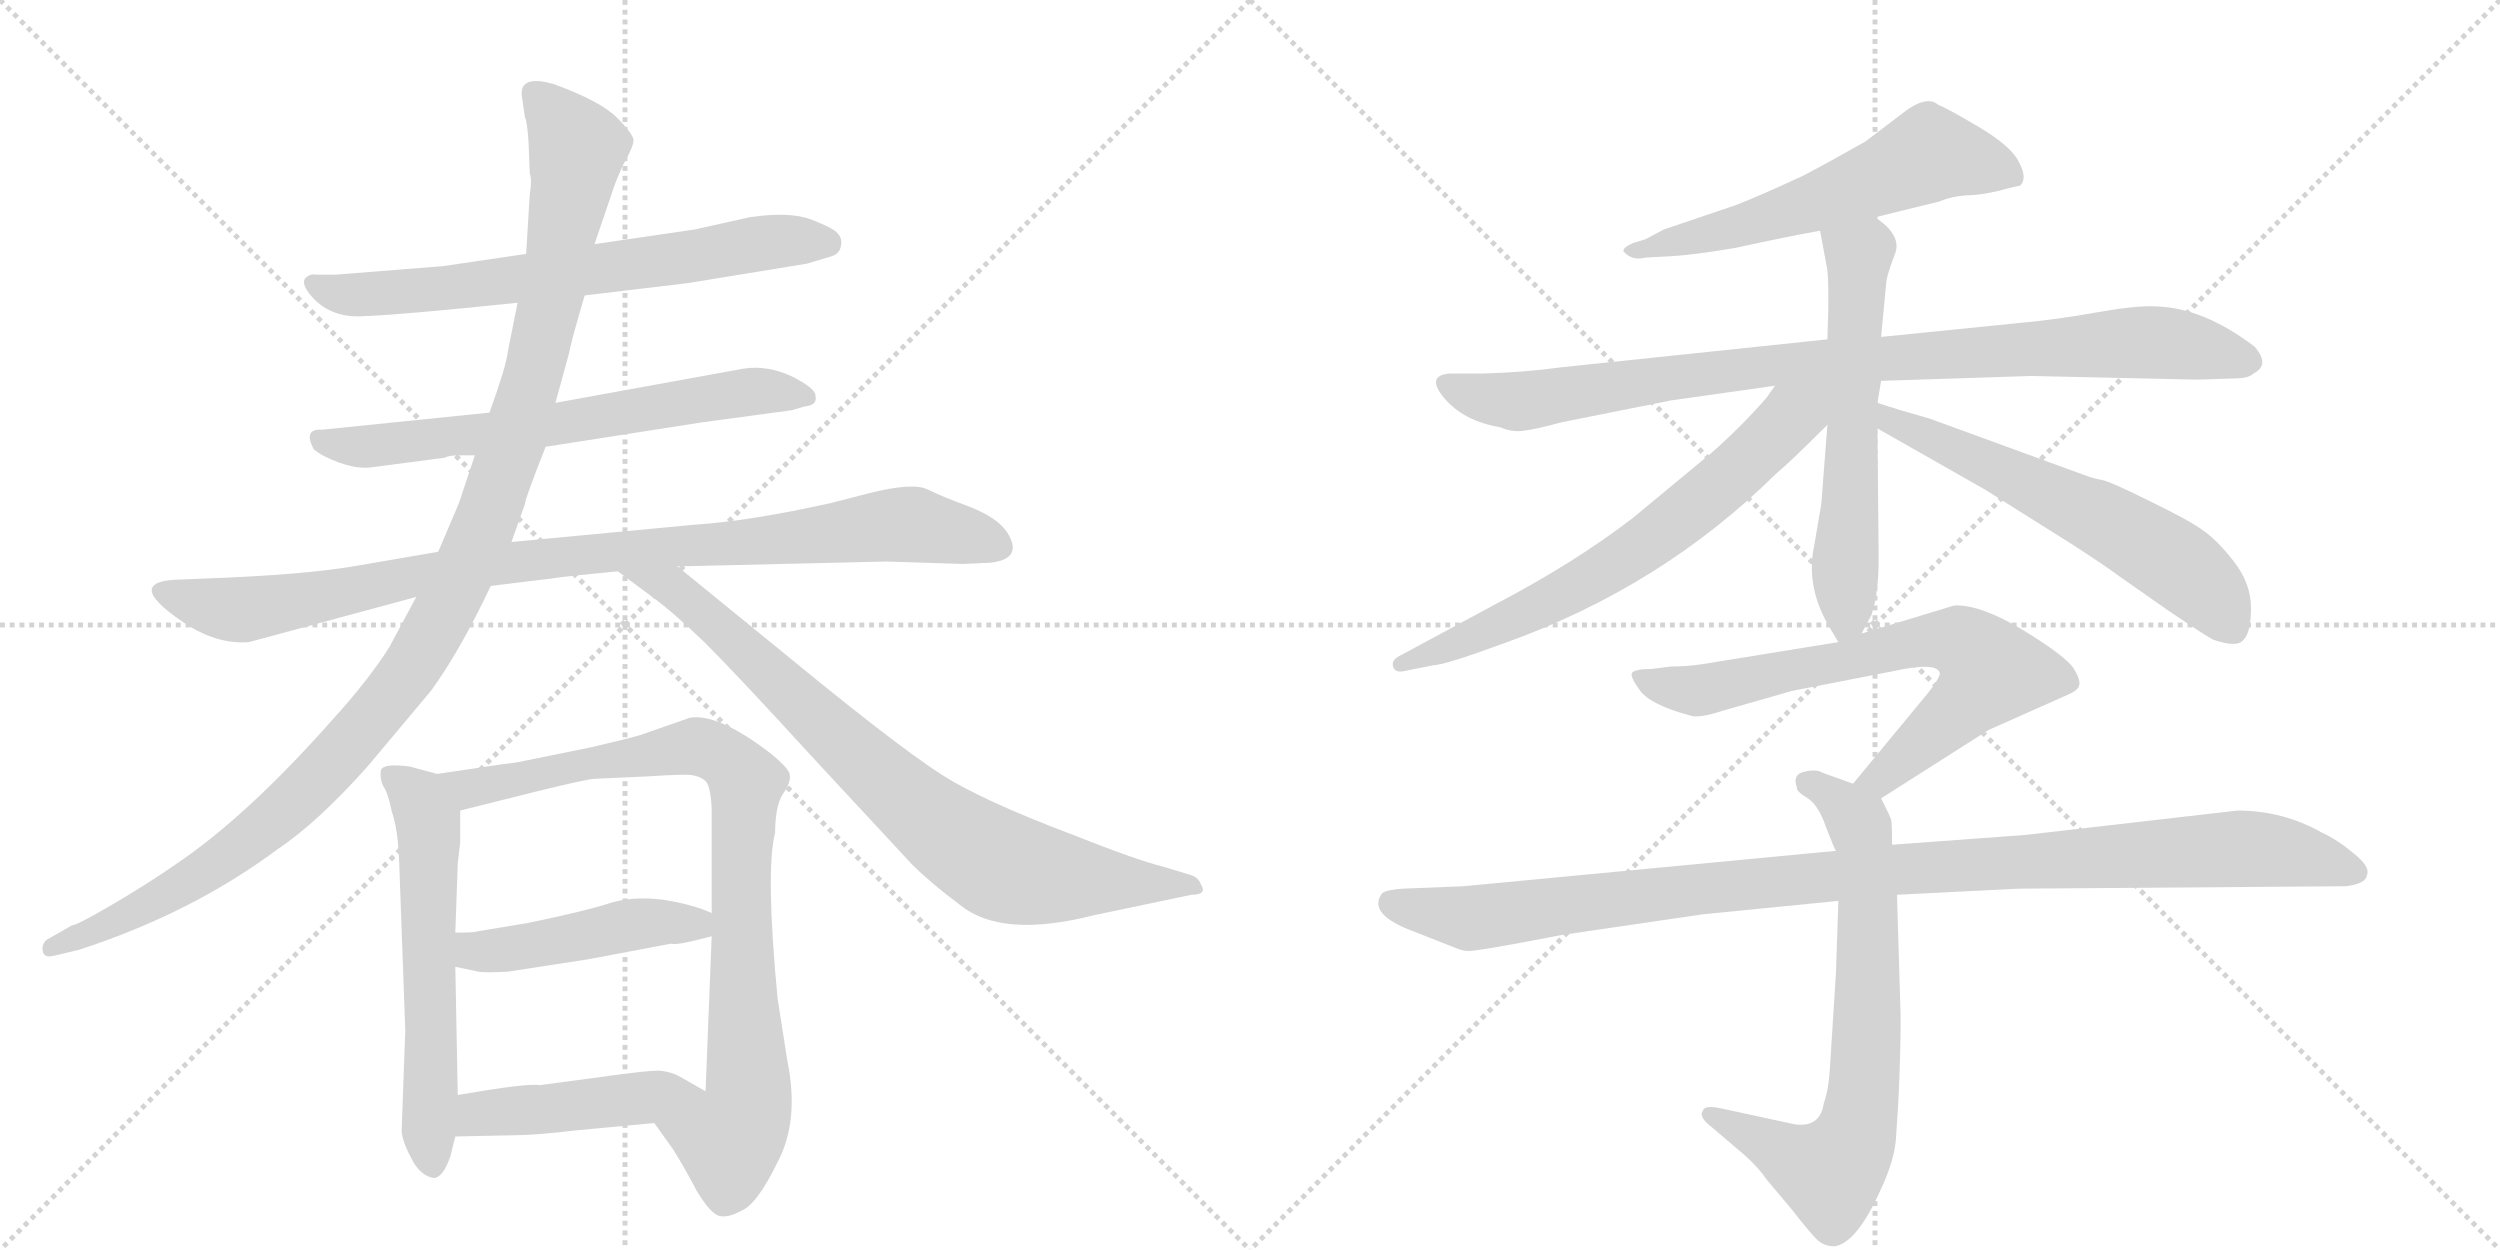 <svg version="1.1" viewBox="0 0 2048 1024" xmlns="http://www.w3.org/2000/svg">
  <g stroke="lightgray" stroke-dasharray="1,1" stroke-width="1" transform="scale(4, 4)">
    <line x1="0" y1="0" x2="256" y2="256"></line>
    <line x1="256" y1="0" x2="0" y2="256"></line>
    <line x1="128" y1="0" x2="128" y2="256"></line>
    <line x1="0" y1="128" x2="256" y2="128"></line>
    <line x1="256" y1="0" x2="512" y2="256"></line>
    <line x1="512" y1="0" x2="256" y2="256"></line>
    <line x1="384" y1="0" x2="384" y2="256"></line>
    <line x1="256" y1="128" x2="512" y2="128"></line>
  </g>
<g transform="scale(1, -1) translate(0, -850)">
   <style type="text/css">
    @keyframes keyframes0 {
      from {
       stroke: black;
       stroke-dashoffset: 681;
       stroke-width: 128;
       }
       69% {
       animation-timing-function: step-end;
       stroke: black;
       stroke-dashoffset: 0;
       stroke-width: 128;
       }
       to {
       stroke: black;
       stroke-width: 1024;
       }
       }
       #make-me-a-hanzi-animation-0 {
         animation: keyframes0 0.804s both;
         animation-delay: 0s;
         animation-timing-function: linear;
       }
    @keyframes keyframes1 {
      from {
       stroke: black;
       stroke-dashoffset: 658;
       stroke-width: 128;
       }
       68% {
       animation-timing-function: step-end;
       stroke: black;
       stroke-dashoffset: 0;
       stroke-width: 128;
       }
       to {
       stroke: black;
       stroke-width: 1024;
       }
       }
       #make-me-a-hanzi-animation-1 {
         animation: keyframes1 0.785s both;
         animation-delay: 0.804s;
         animation-timing-function: linear;
       }
    @keyframes keyframes2 {
      from {
       stroke: black;
       stroke-dashoffset: 945;
       stroke-width: 128;
       }
       75% {
       animation-timing-function: step-end;
       stroke: black;
       stroke-dashoffset: 0;
       stroke-width: 128;
       }
       to {
       stroke: black;
       stroke-width: 1024;
       }
       }
       #make-me-a-hanzi-animation-2 {
         animation: keyframes2 1.019s both;
         animation-delay: 1.59s;
         animation-timing-function: linear;
       }
    @keyframes keyframes3 {
      from {
       stroke: black;
       stroke-dashoffset: 1138;
       stroke-width: 128;
       }
       79% {
       animation-timing-function: step-end;
       stroke: black;
       stroke-dashoffset: 0;
       stroke-width: 128;
       }
       to {
       stroke: black;
       stroke-width: 1024;
       }
       }
       #make-me-a-hanzi-animation-3 {
         animation: keyframes3 1.176s both;
         animation-delay: 2.609s;
         animation-timing-function: linear;
       }
    @keyframes keyframes4 {
      from {
       stroke: black;
       stroke-dashoffset: 807;
       stroke-width: 128;
       }
       72% {
       animation-timing-function: step-end;
       stroke: black;
       stroke-dashoffset: 0;
       stroke-width: 128;
       }
       to {
       stroke: black;
       stroke-width: 1024;
       }
       }
       #make-me-a-hanzi-animation-4 {
         animation: keyframes4 0.907s both;
         animation-delay: 3.785s;
         animation-timing-function: linear;
       }
    @keyframes keyframes5 {
      from {
       stroke: black;
       stroke-dashoffset: 588;
       stroke-width: 128;
       }
       66% {
       animation-timing-function: step-end;
       stroke: black;
       stroke-dashoffset: 0;
       stroke-width: 128;
       }
       to {
       stroke: black;
       stroke-width: 1024;
       }
       }
       #make-me-a-hanzi-animation-5 {
         animation: keyframes5 0.729s both;
         animation-delay: 4.692s;
         animation-timing-function: linear;
       }
    @keyframes keyframes6 {
      from {
       stroke: black;
       stroke-dashoffset: 870;
       stroke-width: 128;
       }
       74% {
       animation-timing-function: step-end;
       stroke: black;
       stroke-dashoffset: 0;
       stroke-width: 128;
       }
       to {
       stroke: black;
       stroke-width: 1024;
       }
       }
       #make-me-a-hanzi-animation-6 {
         animation: keyframes6 0.958s both;
         animation-delay: 5.42s;
         animation-timing-function: linear;
       }
    @keyframes keyframes7 {
      from {
       stroke: black;
       stroke-dashoffset: 457;
       stroke-width: 128;
       }
       60% {
       animation-timing-function: step-end;
       stroke: black;
       stroke-dashoffset: 0;
       stroke-width: 128;
       }
       to {
       stroke: black;
       stroke-width: 1024;
       }
       }
       #make-me-a-hanzi-animation-7 {
         animation: keyframes7 0.622s both;
         animation-delay: 6.378s;
         animation-timing-function: linear;
       }
    @keyframes keyframes8 {
      from {
       stroke: black;
       stroke-dashoffset: 455;
       stroke-width: 128;
       }
       60% {
       animation-timing-function: step-end;
       stroke: black;
       stroke-dashoffset: 0;
       stroke-width: 128;
       }
       to {
       stroke: black;
       stroke-width: 1024;
       }
       }
       #make-me-a-hanzi-animation-8 {
         animation: keyframes8 0.62s both;
         animation-delay: 7s;
         animation-timing-function: linear;
       }
    @keyframes keyframes9 {
      from {
       stroke: black;
       stroke-dashoffset: 585;
       stroke-width: 128;
       }
       66% {
       animation-timing-function: step-end;
       stroke: black;
       stroke-dashoffset: 0;
       stroke-width: 128;
       }
       to {
       stroke: black;
       stroke-width: 1024;
       }
       }
       #make-me-a-hanzi-animation-9 {
         animation: keyframes9 0.726s both;
         animation-delay: 7.62s;
         animation-timing-function: linear;
       }
    @keyframes keyframes10 {
      from {
       stroke: black;
       stroke-dashoffset: 916;
       stroke-width: 128;
       }
       75% {
       animation-timing-function: step-end;
       stroke: black;
       stroke-dashoffset: 0;
       stroke-width: 128;
       }
       to {
       stroke: black;
       stroke-width: 1024;
       }
       }
       #make-me-a-hanzi-animation-10 {
         animation: keyframes10 0.995s both;
         animation-delay: 8.346s;
         animation-timing-function: linear;
       }
    @keyframes keyframes11 {
      from {
       stroke: black;
       stroke-dashoffset: 594;
       stroke-width: 128;
       }
       66% {
       animation-timing-function: step-end;
       stroke: black;
       stroke-dashoffset: 0;
       stroke-width: 128;
       }
       to {
       stroke: black;
       stroke-width: 1024;
       }
       }
       #make-me-a-hanzi-animation-11 {
         animation: keyframes11 0.733s both;
         animation-delay: 9.342s;
         animation-timing-function: linear;
       }
    @keyframes keyframes12 {
      from {
       stroke: black;
       stroke-dashoffset: 669;
       stroke-width: 128;
       }
       69% {
       animation-timing-function: step-end;
       stroke: black;
       stroke-dashoffset: 0;
       stroke-width: 128;
       }
       to {
       stroke: black;
       stroke-width: 1024;
       }
       }
       #make-me-a-hanzi-animation-12 {
         animation: keyframes12 0.794s both;
         animation-delay: 10.075s;
         animation-timing-function: linear;
       }
    @keyframes keyframes13 {
      from {
       stroke: black;
       stroke-dashoffset: 600;
       stroke-width: 128;
       }
       66% {
       animation-timing-function: step-end;
       stroke: black;
       stroke-dashoffset: 0;
       stroke-width: 128;
       }
       to {
       stroke: black;
       stroke-width: 1024;
       }
       }
       #make-me-a-hanzi-animation-13 {
         animation: keyframes13 0.738s both;
         animation-delay: 10.87s;
         animation-timing-function: linear;
       }
    @keyframes keyframes14 {
      from {
       stroke: black;
       stroke-dashoffset: 700;
       stroke-width: 128;
       }
       69% {
       animation-timing-function: step-end;
       stroke: black;
       stroke-dashoffset: 0;
       stroke-width: 128;
       }
       to {
       stroke: black;
       stroke-width: 1024;
       }
       }
       #make-me-a-hanzi-animation-14 {
         animation: keyframes14 0.82s both;
         animation-delay: 11.608s;
         animation-timing-function: linear;
       }
    @keyframes keyframes15 {
      from {
       stroke: black;
       stroke-dashoffset: 707;
       stroke-width: 128;
       }
       70% {
       animation-timing-function: step-end;
       stroke: black;
       stroke-dashoffset: 0;
       stroke-width: 128;
       }
       to {
       stroke: black;
       stroke-width: 1024;
       }
       }
       #make-me-a-hanzi-animation-15 {
         animation: keyframes15 0.825s both;
         animation-delay: 12.428s;
         animation-timing-function: linear;
       }
    @keyframes keyframes16 {
      from {
       stroke: black;
       stroke-dashoffset: 1053;
       stroke-width: 128;
       }
       77% {
       animation-timing-function: step-end;
       stroke: black;
       stroke-dashoffset: 0;
       stroke-width: 128;
       }
       to {
       stroke: black;
       stroke-width: 1024;
       }
       }
       #make-me-a-hanzi-animation-16 {
         animation: keyframes16 1.107s both;
         animation-delay: 13.253s;
         animation-timing-function: linear;
       }
</style>
<path d="M 479 608 L 563 618 L 661 634 L 681 640 Q 688 642 689 649 Q 690 655 686 659 Q 683 663 665 670 Q 647 677 614 672 L 569 662 L 487 650 L 431 642 L 363 632 L 275 625 L 259 625 Q 254 626 250 622 Q 247 618 253 610 Q 269 589 298 591 Q 328 592 424 602 L 479 608 Z" fill="lightgray"></path> 
<path d="M 447 484 L 575 504 L 649 514 L 659 517 Q 670 518 668 526 Q 668 532 648 542 Q 628 551 609 548 L 455 520 L 401 512 L 264 498 Q 248 499 257 482 Q 264 476 278 471 Q 292 466 303 467 L 364 475 Q 368 477 376 477 L 389 477 L 447 484 Z" fill="lightgray"></path> 
<path d="M 555 386 L 726 390 L 789 388 L 811 389 Q 839 392 825 414 Q 817 426 794 435 Q 772 443 760 449 Q 748 455 712 446 L 681 438 Q 614 423 567 420 L 419 406 L 359 398 L 295 387 Q 251 379 166 376 L 142 375 Q 101 372 155 337 Q 180 322 204 324 L 341 361 L 402 370 L 451 376 Q 464 378 506 382 L 555 386 Z" fill="lightgray"></path> 
<path d="M 419 406 L 430 437 Q 430 441 447 484 L 455 520 L 466 560 Q 468 571 479 608 L 487 650 L 501 691 Q 504 701 511 716 Q 519 730 519 735 Q 519 740 505 754 Q 492 767 454 781 Q 423 790 428 768 L 430 754 Q 432 750 433 733 L 434 708 Q 436 702 434 691 L 431 642 L 424 602 L 416 562 Q 415 551 401 512 L 389 477 L 376 438 L 359 398 L 341 361 L 319 320 Q 302 293 272 260 Q 202 181 144 142 Q 121 126 92 109 Q 63 92 59 92 L 38 80 Q 34 76 35 71 Q 36 65 44 67 L 65 72 Q 157 102 227 154 Q 260 176 301 222 L 353 284 Q 377 317 402 370 L 419 406 Z" fill="lightgray"></path> 
<path d="M 506 382 L 533 362 Q 551 349 578 323 Q 605 296 669 226 L 747 142 Q 762 127 786 109 Q 820 81 895 100 L 976 117 Q 989 117 984 125 Q 982 131 976 133 L 953 140 Q 932 145 874 168 Q 816 190 782 209 Q 748 228 647 311 L 555 386 C 532 405 482 400 506 382 Z" fill="lightgray"></path> 
<path d="M 358 216 L 336 222 Q 314 225 312 219 Q 311 212 314 206 Q 318 200 321 185 Q 326 171 327 144 L 332 6 L 329 -77 Q 330 -86 337 -99 Q 344 -113 355 -115 Q 363 -115 369 -97 L 373 -81 L 375 -47 L 373 58 L 373 86 L 375 143 L 377 160 L 377 186 C 377 211 377 211 358 216 Z" fill="lightgray"></path> 
<path d="M 635 168 Q 635 189 641 199 Q 648 209 647 215 Q 647 220 631 233 Q 588 266 565 262 L 525 248 Q 515 245 485 238 L 431 227 Q 422 225 412 224 L 358 216 C 328 212 348 179 377 186 L 441 202 Q 482 212 487 212 L 531 214 Q 561 216 567 215 Q 573 214 577 211 Q 582 208 583 188 L 583 102 L 583 83 L 578 -44 C 577 -74 519 -46 536 -70 L 551 -91 Q 560 -105 571 -126 Q 582 -144 589 -146 Q 596 -148 607 -142 Q 620 -137 637 -102 Q 655 -68 645 -19 L 637 32 Q 627 137 635 168 Z" fill="lightgray"></path> 
<path d="M 373 58 L 392 54 Q 396 53 416 54 L 481 64 L 550 77 Q 553 75 583 83 C 611 90 611 90 583 102 Q 568 109 543 113 Q 518 116 499 110 Q 481 104 433 94 L 391 87 Q 389 86 373 86 C 343 86 344 64 373 58 Z" fill="lightgray"></path> 
<path d="M 373 -81 L 421 -80 Q 438 -80 472 -76 L 536 -70 C 566 -67 604 -59 578 -44 L 557 -32 Q 550 -28 540 -27 Q 530 -27 494 -32 L 442 -39 Q 433 -37 375 -47 C 345 -52 343 -82 373 -81 Z" fill="lightgray"></path> 
<path d="M 1536 672 L 1589 685 Q 1598 689 1611 690 Q 1625 690 1646 696 L 1655 698 Q 1661 704 1654 717 Q 1648 730 1621 746 Q 1594 762 1588 764 Q 1578 773 1557 756 L 1528 734 Q 1498 717 1477 706 Q 1438 688 1422 682 L 1363 662 L 1348 654 L 1338 651 Q 1329 647 1330 644 Q 1337 636 1348 639 L 1367 640 Q 1387 641 1422 647 Q 1463 656 1491 661 L 1536 672 Z" fill="lightgray"></path> 
<path d="M 1541 538 L 1664 542 L 1800 539 L 1831 540 Q 1842 540 1846 544 Q 1860 551 1847 566 Q 1805 598 1766 599 Q 1751 600 1717 594 Q 1684 588 1650 585 L 1541 574 L 1497 572 L 1278 549 Q 1249 545 1215 544 L 1187 544 Q 1168 542 1183 524 Q 1199 505 1229 500 Q 1238 496 1247 497 Q 1257 498 1279 504 L 1369 522 L 1454 534 L 1541 538 Z" fill="lightgray"></path> 
<path d="M 1525 331 L 1533 346 Q 1539 363 1539 393 L 1538 499 L 1538 520 L 1541 538 L 1541 574 L 1545 616 Q 1545 623 1552 641 Q 1559 657 1536 672 C 1512 690 1486 690 1491 661 L 1496 634 Q 1499 623 1497 572 L 1497 502 L 1492 437 L 1486 402 Q 1479 368 1500 334 L 1506 324 C 1514 311 1514 311 1525 331 Z" fill="lightgray"></path> 
<path d="M 1454 534 L 1447 524 Q 1426 500 1402 479 L 1338 426 Q 1290 389 1225 355 L 1149 314 Q 1140 310 1141 305 Q 1142 299 1149 300 L 1174 305 Q 1183 305 1232 323 Q 1361 369 1455 462 Q 1465 470 1497 502 C 1531 536 1489 583 1454 534 Z" fill="lightgray"></path> 
<path d="M 1538 499 L 1626 449 L 1696 405 Q 1724 387 1736 378 L 1776 350 Q 1807 329 1813 326 Q 1833 319 1838 326 Q 1844 332 1844 352 Q 1844 372 1830 390 Q 1816 408 1804 416 Q 1793 424 1760 440 Q 1728 456 1721 457 Q 1715 458 1707 461 L 1581 507 Q 1556 514 1538 520 C 1509 529 1512 514 1538 499 Z" fill="lightgray"></path> 
<path d="M 1541 196 L 1629 252 L 1692 280 Q 1702 284 1703 288 Q 1705 292 1699 302 Q 1693 312 1657 334 Q 1622 355 1601 354 L 1525 331 L 1506 324 L 1395 306 Q 1382 304 1369 304 L 1353 302 Q 1340 302 1337 299 Q 1335 296 1343 285 Q 1351 273 1384 264 Q 1391 261 1412 268 L 1468 284 L 1550 300 Q 1586 308 1589 299 Q 1590 296 1580 283 L 1518 208 C 1499 185 1516 180 1541 196 Z" fill="lightgray"></path> 
<path d="M 1550 158 Q 1550 177 1549 179 Q 1549 180 1541 196 C 1539 201 1539 201 1518 208 L 1493 217 Q 1488 220 1479 218 Q 1468 216 1472 205 Q 1471 202 1481 196 Q 1490 190 1496 172 Q 1503 154 1504 153 L 1506 112 L 1504 53 L 1499 -26 Q 1498 -43 1494 -54 Q 1491 -74 1470 -71 L 1410 -58 Q 1396 -55 1395 -60 Q 1391 -65 1403 -74 L 1430 -97 Q 1441 -107 1447 -116 L 1468 -141 Q 1482 -159 1488 -165 Q 1494 -171 1503 -171 Q 1521 -168 1540 -126 Q 1551 -103 1553 -85 Q 1557 -32 1557 18 L 1554 117 L 1550 158 Z" fill="lightgray"></path> 
<path d="M 1833 186 L 1659 166 L 1550 158 L 1504 153 L 1199 124 L 1149 122 Q 1135 121 1132 118 Q 1120 101 1158 87 L 1191 74 Q 1198 71 1202 71 Q 1207 70 1279 84 L 1395 101 L 1506 112 L 1554 117 L 1654 122 L 1922 124 Q 1938 126 1939 133 Q 1942 140 1928 151 Q 1915 162 1902 168 Q 1870 186 1833 186 Z" fill="lightgray"></path> 
      <clipPath id="make-me-a-hanzi-clip-0">
      <path d="M 479 608 L 563 618 L 661 634 L 681 640 Q 688 642 689 649 Q 690 655 686 659 Q 683 663 665 670 Q 647 677 614 672 L 569 662 L 487 650 L 431 642 L 363 632 L 275 625 L 259 625 Q 254 626 250 622 Q 247 618 253 610 Q 269 589 298 591 Q 328 592 424 602 L 479 608 Z" fill="lightgray"></path>
      </clipPath>
      <path clip-path="url(#make-me-a-hanzi-clip-0)" d="M 257 617 L 292 608 L 351 612 L 637 652 L 678 651 " fill="none" id="make-me-a-hanzi-animation-0" stroke-dasharray="553 1106" stroke-linecap="round"></path>

      <clipPath id="make-me-a-hanzi-clip-1">
      <path d="M 447 484 L 575 504 L 649 514 L 659 517 Q 670 518 668 526 Q 668 532 648 542 Q 628 551 609 548 L 455 520 L 401 512 L 264 498 Q 248 499 257 482 Q 264 476 278 471 Q 292 466 303 467 L 364 475 Q 368 477 376 477 L 389 477 L 447 484 Z" fill="lightgray"></path>
      </clipPath>
      <path clip-path="url(#make-me-a-hanzi-clip-1)" d="M 262 490 L 308 484 L 616 530 L 660 525 " fill="none" id="make-me-a-hanzi-animation-1" stroke-dasharray="530 1060" stroke-linecap="round"></path>

      <clipPath id="make-me-a-hanzi-clip-2">
      <path d="M 555 386 L 726 390 L 789 388 L 811 389 Q 839 392 825 414 Q 817 426 794 435 Q 772 443 760 449 Q 748 455 712 446 L 681 438 Q 614 423 567 420 L 419 406 L 359 398 L 295 387 Q 251 379 166 376 L 142 375 Q 101 372 155 337 Q 180 322 204 324 L 341 361 L 402 370 L 451 376 Q 464 378 506 382 L 555 386 Z" fill="lightgray"></path>
      </clipPath>
      <path clip-path="url(#make-me-a-hanzi-clip-2)" d="M 136 366 L 149 357 L 205 351 L 428 391 L 625 406 L 726 420 L 791 412 L 815 403 " fill="none" id="make-me-a-hanzi-animation-2" stroke-dasharray="817 1634" stroke-linecap="round"></path>

      <clipPath id="make-me-a-hanzi-clip-3">
      <path d="M 419 406 L 430 437 Q 430 441 447 484 L 455 520 L 466 560 Q 468 571 479 608 L 487 650 L 501 691 Q 504 701 511 716 Q 519 730 519 735 Q 519 740 505 754 Q 492 767 454 781 Q 423 790 428 768 L 430 754 Q 432 750 433 733 L 434 708 Q 436 702 434 691 L 431 642 L 424 602 L 416 562 Q 415 551 401 512 L 389 477 L 376 438 L 359 398 L 341 361 L 319 320 Q 302 293 272 260 Q 202 181 144 142 Q 121 126 92 109 Q 63 92 59 92 L 38 80 Q 34 76 35 71 Q 36 65 44 67 L 65 72 Q 157 102 227 154 Q 260 176 301 222 L 353 284 Q 377 317 402 370 L 419 406 Z" fill="lightgray"></path>
      </clipPath>
      <path clip-path="url(#make-me-a-hanzi-clip-3)" d="M 442 772 L 473 725 L 451 604 L 401 430 L 356 334 L 288 242 L 228 182 L 138 118 L 42 74 " fill="none" id="make-me-a-hanzi-animation-3" stroke-dasharray="1010 2020" stroke-linecap="round"></path>

      <clipPath id="make-me-a-hanzi-clip-4">
      <path d="M 506 382 L 533 362 Q 551 349 578 323 Q 605 296 669 226 L 747 142 Q 762 127 786 109 Q 820 81 895 100 L 976 117 Q 989 117 984 125 Q 982 131 976 133 L 953 140 Q 932 145 874 168 Q 816 190 782 209 Q 748 228 647 311 L 555 386 C 532 405 482 400 506 382 Z" fill="lightgray"></path>
      </clipPath>
      <path clip-path="url(#make-me-a-hanzi-clip-4)" d="M 512 381 L 563 360 L 736 200 L 796 154 L 845 134 L 976 125 " fill="none" id="make-me-a-hanzi-animation-4" stroke-dasharray="679 1358" stroke-linecap="round"></path>

      <clipPath id="make-me-a-hanzi-clip-5">
      <path d="M 358 216 L 336 222 Q 314 225 312 219 Q 311 212 314 206 Q 318 200 321 185 Q 326 171 327 144 L 332 6 L 329 -77 Q 330 -86 337 -99 Q 344 -113 355 -115 Q 363 -115 369 -97 L 373 -81 L 375 -47 L 373 58 L 373 86 L 375 143 L 377 160 L 377 186 C 377 211 377 211 358 216 Z" fill="lightgray"></path>
      </clipPath>
      <path clip-path="url(#make-me-a-hanzi-clip-5)" d="M 319 213 L 337 203 L 351 178 L 354 -105 " fill="none" id="make-me-a-hanzi-animation-5" stroke-dasharray="460 920" stroke-linecap="round"></path>

      <clipPath id="make-me-a-hanzi-clip-6">
      <path d="M 635 168 Q 635 189 641 199 Q 648 209 647 215 Q 647 220 631 233 Q 588 266 565 262 L 525 248 Q 515 245 485 238 L 431 227 Q 422 225 412 224 L 358 216 C 328 212 348 179 377 186 L 441 202 Q 482 212 487 212 L 531 214 Q 561 216 567 215 Q 573 214 577 211 Q 582 208 583 188 L 583 102 L 583 83 L 578 -44 C 577 -74 519 -46 536 -70 L 551 -91 Q 560 -105 571 -126 Q 582 -144 589 -146 Q 596 -148 607 -142 Q 620 -137 637 -102 Q 655 -68 645 -19 L 637 32 Q 627 137 635 168 Z" fill="lightgray"></path>
      </clipPath>
      <path clip-path="url(#make-me-a-hanzi-clip-6)" d="M 365 214 L 384 204 L 570 239 L 595 229 L 607 217 L 612 209 L 607 74 L 613 -56 L 606 -73 L 594 -82 L 544 -72 " fill="none" id="make-me-a-hanzi-animation-6" stroke-dasharray="742 1484" stroke-linecap="round"></path>

      <clipPath id="make-me-a-hanzi-clip-7">
      <path d="M 373 58 L 392 54 Q 396 53 416 54 L 481 64 L 550 77 Q 553 75 583 83 C 611 90 611 90 583 102 Q 568 109 543 113 Q 518 116 499 110 Q 481 104 433 94 L 391 87 Q 389 86 373 86 C 343 86 344 64 373 58 Z" fill="lightgray"></path>
      </clipPath>
      <path clip-path="url(#make-me-a-hanzi-clip-7)" d="M 379 79 L 389 71 L 407 71 L 521 93 L 575 97 " fill="none" id="make-me-a-hanzi-animation-7" stroke-dasharray="329 658" stroke-linecap="round"></path>

      <clipPath id="make-me-a-hanzi-clip-8">
      <path d="M 373 -81 L 421 -80 Q 438 -80 472 -76 L 536 -70 C 566 -67 604 -59 578 -44 L 557 -32 Q 550 -28 540 -27 Q 530 -27 494 -32 L 442 -39 Q 433 -37 375 -47 C 345 -52 343 -82 373 -81 Z" fill="lightgray"></path>
      </clipPath>
      <path clip-path="url(#make-me-a-hanzi-clip-8)" d="M 379 -76 L 393 -62 L 571 -44 " fill="none" id="make-me-a-hanzi-animation-8" stroke-dasharray="327 654" stroke-linecap="round"></path>

      <clipPath id="make-me-a-hanzi-clip-9">
      <path d="M 1536 672 L 1589 685 Q 1598 689 1611 690 Q 1625 690 1646 696 L 1655 698 Q 1661 704 1654 717 Q 1648 730 1621 746 Q 1594 762 1588 764 Q 1578 773 1557 756 L 1528 734 Q 1498 717 1477 706 Q 1438 688 1422 682 L 1363 662 L 1348 654 L 1338 651 Q 1329 647 1330 644 Q 1337 636 1348 639 L 1367 640 Q 1387 641 1422 647 Q 1463 656 1491 661 L 1536 672 Z" fill="lightgray"></path>
      </clipPath>
      <path clip-path="url(#make-me-a-hanzi-clip-9)" d="M 1649 705 L 1628 715 L 1580 724 L 1442 669 L 1336 645 " fill="none" id="make-me-a-hanzi-animation-9" stroke-dasharray="457 914" stroke-linecap="round"></path>

      <clipPath id="make-me-a-hanzi-clip-10">
      <path d="M 1541 538 L 1664 542 L 1800 539 L 1831 540 Q 1842 540 1846 544 Q 1860 551 1847 566 Q 1805 598 1766 599 Q 1751 600 1717 594 Q 1684 588 1650 585 L 1541 574 L 1497 572 L 1278 549 Q 1249 545 1215 544 L 1187 544 Q 1168 542 1183 524 Q 1199 505 1229 500 Q 1238 496 1247 497 Q 1257 498 1279 504 L 1369 522 L 1454 534 L 1541 538 Z" fill="lightgray"></path>
      </clipPath>
      <path clip-path="url(#make-me-a-hanzi-clip-10)" d="M 1186 534 L 1247 521 L 1444 550 L 1754 570 L 1841 555 " fill="none" id="make-me-a-hanzi-animation-10" stroke-dasharray="788 1576" stroke-linecap="round"></path>

      <clipPath id="make-me-a-hanzi-clip-11">
      <path d="M 1525 331 L 1533 346 Q 1539 363 1539 393 L 1538 499 L 1538 520 L 1541 538 L 1541 574 L 1545 616 Q 1545 623 1552 641 Q 1559 657 1536 672 C 1512 690 1486 690 1491 661 L 1496 634 Q 1499 623 1497 572 L 1497 502 L 1492 437 L 1486 402 Q 1479 368 1500 334 L 1506 324 C 1514 311 1514 311 1525 331 Z" fill="lightgray"></path>
      </clipPath>
      <path clip-path="url(#make-me-a-hanzi-clip-11)" d="M 1500 656 L 1523 641 L 1513 344 L 1508 332 " fill="none" id="make-me-a-hanzi-animation-11" stroke-dasharray="466 932" stroke-linecap="round"></path>

      <clipPath id="make-me-a-hanzi-clip-12">
      <path d="M 1454 534 L 1447 524 Q 1426 500 1402 479 L 1338 426 Q 1290 389 1225 355 L 1149 314 Q 1140 310 1141 305 Q 1142 299 1149 300 L 1174 305 Q 1183 305 1232 323 Q 1361 369 1455 462 Q 1465 470 1497 502 C 1531 536 1489 583 1454 534 Z" fill="lightgray"></path>
      </clipPath>
      <path clip-path="url(#make-me-a-hanzi-clip-12)" d="M 1490 530 L 1411 454 L 1341 399 L 1217 331 L 1148 307 " fill="none" id="make-me-a-hanzi-animation-12" stroke-dasharray="541 1082" stroke-linecap="round"></path>

      <clipPath id="make-me-a-hanzi-clip-13">
      <path d="M 1538 499 L 1626 449 L 1696 405 Q 1724 387 1736 378 L 1776 350 Q 1807 329 1813 326 Q 1833 319 1838 326 Q 1844 332 1844 352 Q 1844 372 1830 390 Q 1816 408 1804 416 Q 1793 424 1760 440 Q 1728 456 1721 457 Q 1715 458 1707 461 L 1581 507 Q 1556 514 1538 520 C 1509 529 1512 514 1538 499 Z" fill="lightgray"></path>
      </clipPath>
      <path clip-path="url(#make-me-a-hanzi-clip-13)" d="M 1543 515 L 1549 504 L 1664 453 L 1771 396 L 1813 361 L 1829 336 " fill="none" id="make-me-a-hanzi-animation-13" stroke-dasharray="472 944" stroke-linecap="round"></path>

      <clipPath id="make-me-a-hanzi-clip-14">
      <path d="M 1541 196 L 1629 252 L 1692 280 Q 1702 284 1703 288 Q 1705 292 1699 302 Q 1693 312 1657 334 Q 1622 355 1601 354 L 1525 331 L 1506 324 L 1395 306 Q 1382 304 1369 304 L 1353 302 Q 1340 302 1337 299 Q 1335 296 1343 285 Q 1351 273 1384 264 Q 1391 261 1412 268 L 1468 284 L 1550 300 Q 1586 308 1589 299 Q 1590 296 1580 283 L 1518 208 C 1499 185 1516 180 1541 196 Z" fill="lightgray"></path>
      </clipPath>
      <path clip-path="url(#make-me-a-hanzi-clip-14)" d="M 1343 293 L 1398 285 L 1585 326 L 1620 315 L 1631 298 L 1621 286 L 1541 212 L 1526 210 " fill="none" id="make-me-a-hanzi-animation-14" stroke-dasharray="572 1144" stroke-linecap="round"></path>

      <clipPath id="make-me-a-hanzi-clip-15">
      <path d="M 1550 158 Q 1550 177 1549 179 Q 1549 180 1541 196 C 1539 201 1539 201 1518 208 L 1493 217 Q 1488 220 1479 218 Q 1468 216 1472 205 Q 1471 202 1481 196 Q 1490 190 1496 172 Q 1503 154 1504 153 L 1506 112 L 1504 53 L 1499 -26 Q 1498 -43 1494 -54 Q 1491 -74 1470 -71 L 1410 -58 Q 1396 -55 1395 -60 Q 1391 -65 1403 -74 L 1430 -97 Q 1441 -107 1447 -116 L 1468 -141 Q 1482 -159 1488 -165 Q 1494 -171 1503 -171 Q 1521 -168 1540 -126 Q 1551 -103 1553 -85 Q 1557 -32 1557 18 L 1554 117 L 1550 158 Z" fill="lightgray"></path>
      </clipPath>
      <path clip-path="url(#make-me-a-hanzi-clip-15)" d="M 1483 207 L 1506 194 L 1526 165 L 1530 24 L 1527 -46 L 1518 -85 L 1497 -110 L 1403 -63 " fill="none" id="make-me-a-hanzi-animation-15" stroke-dasharray="579 1158" stroke-linecap="round"></path>

      <clipPath id="make-me-a-hanzi-clip-16">
      <path d="M 1833 186 L 1659 166 L 1550 158 L 1504 153 L 1199 124 L 1149 122 Q 1135 121 1132 118 Q 1120 101 1158 87 L 1191 74 Q 1198 71 1202 71 Q 1207 70 1279 84 L 1395 101 L 1506 112 L 1554 117 L 1654 122 L 1922 124 Q 1938 126 1939 133 Q 1942 140 1928 151 Q 1915 162 1902 168 Q 1870 186 1833 186 Z" fill="lightgray"></path>
      </clipPath>
      <path clip-path="url(#make-me-a-hanzi-clip-16)" d="M 1139 111 L 1208 98 L 1529 136 L 1829 155 L 1873 152 L 1930 136 " fill="none" id="make-me-a-hanzi-animation-16" stroke-dasharray="925 1850" stroke-linecap="round"></path>

</g>
</svg>
